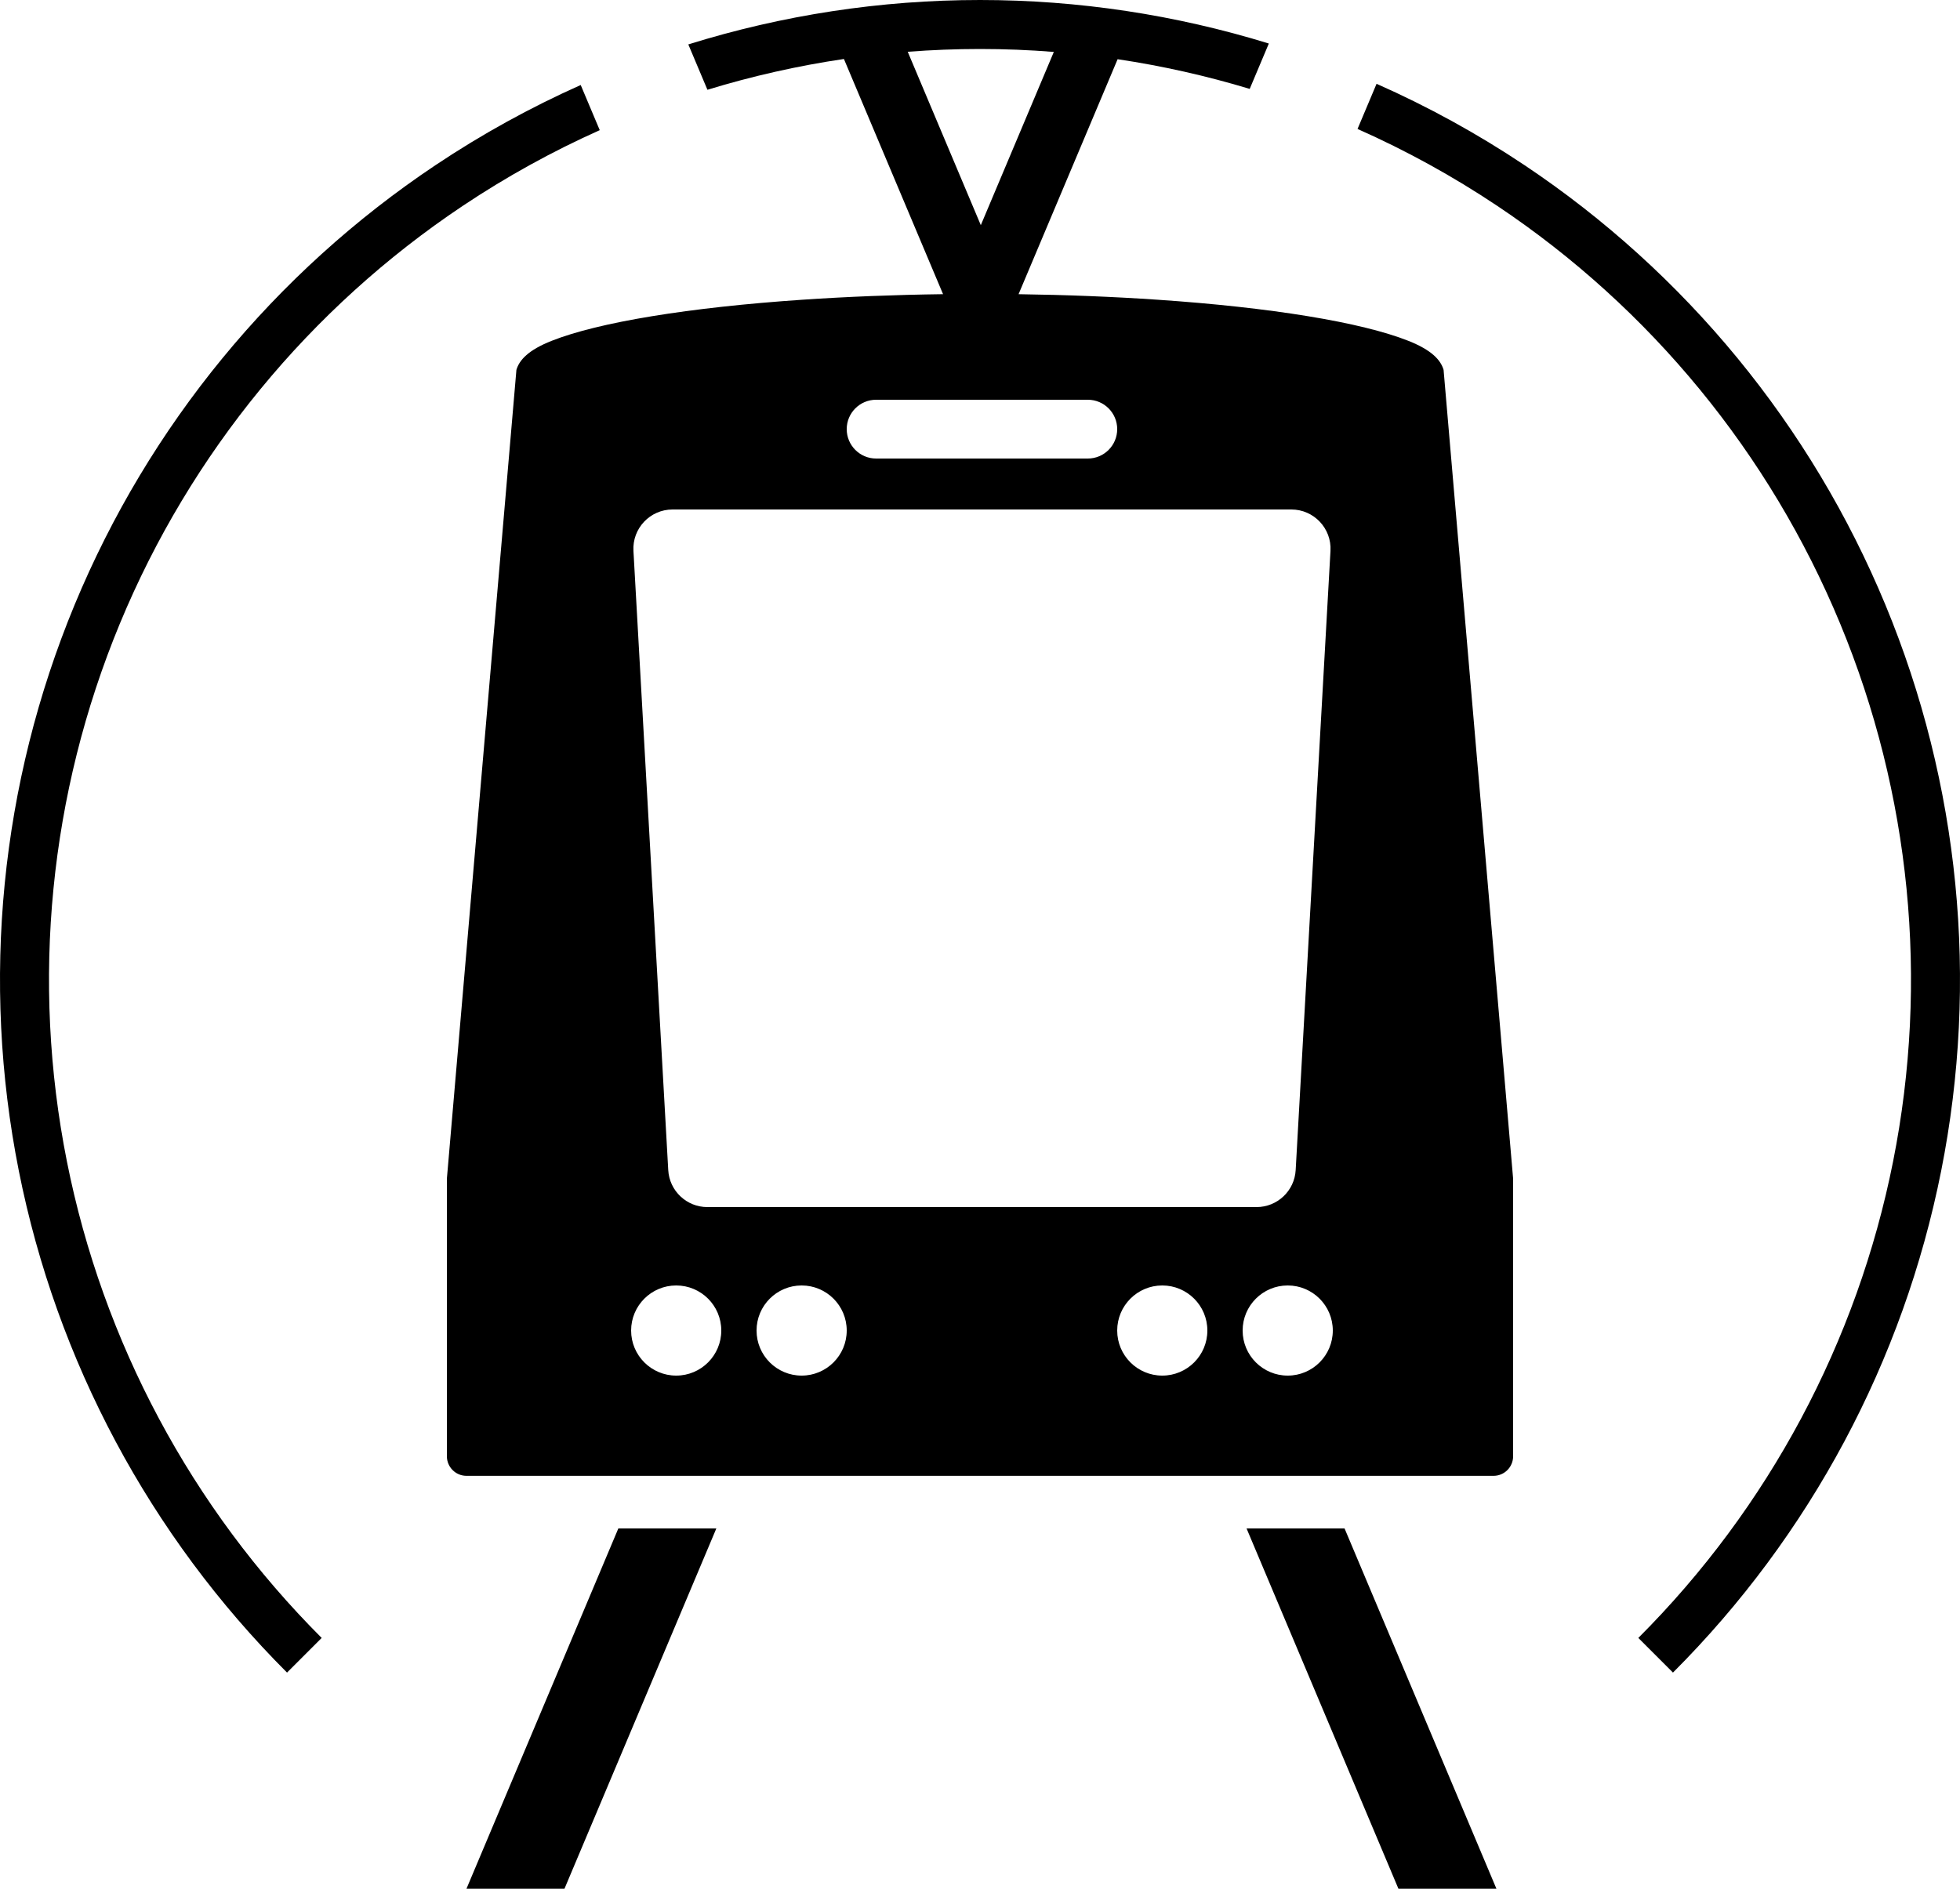 <svg width="500" height="482" viewBox="0 0 500 482" fill="none" xmlns="http://www.w3.org/2000/svg">
<path fill-rule="evenodd" clip-rule="evenodd" d="M73.223 426.777C38.26 391.814 14.45 347.268 4.804 298.773C-4.843 250.277 0.108 200.011 19.03 154.329C37.952 108.648 69.995 69.603 111.108 42.133C122.905 34.249 135.298 27.421 148.141 21.691L152.996 33.213C140.88 38.634 129.187 45.086 118.052 52.526C78.996 78.623 48.555 115.715 30.579 159.113C12.603 202.51 7.9 250.263 17.064 296.334C26.228 342.404 48.847 384.723 82.062 417.938L73.223 426.777ZM180.467 22.907L175.589 11.331C199.55 3.86 224.629 0 250 0C275.114 0 299.942 3.783 323.682 11.105L318.802 22.684C307.783 19.349 296.521 16.815 285.105 15.109L259.838 75.067C271.997 75.234 283.947 75.707 295.256 76.475C309.604 77.448 322.642 78.876 333.623 80.675C344.605 82.474 353.316 84.61 359.259 86.96C365.202 89.311 367.522 91.848 368.261 94.375L386 300.761V371.576C386 374.338 383.761 376.576 381 376.576H119C116.239 376.576 114 374.338 114 371.576V300.761L131.739 94.375C132.478 91.848 134.798 89.311 140.741 86.96C146.684 84.61 155.395 82.474 166.377 80.675C177.359 78.876 190.396 77.448 204.744 76.475C216.181 75.699 228.273 75.223 240.575 75.062L215.286 15.051C203.483 16.794 191.844 19.423 180.467 22.907ZM250 12.5C256.302 12.5 262.585 12.751 268.835 13.248L250.207 57.452L231.566 13.216C237.684 12.74 243.833 12.5 250 12.5ZM346.309 32.904C358.673 38.388 370.6 44.944 381.948 52.526C421.005 78.623 451.446 115.715 469.422 159.113C487.397 202.51 492.101 250.263 482.937 296.334C473.773 342.404 451.153 384.723 417.938 417.938L426.777 426.777C461.74 391.814 485.55 347.268 495.196 298.773C504.843 250.277 499.892 200.011 480.97 154.329C462.048 108.648 430.005 69.603 388.893 42.133C376.882 34.107 364.255 27.175 351.164 21.383L346.309 32.904ZM182.739 390H157.739L119 481.928H144L182.739 390ZM318 390H343L381.739 481.928H356.739L318 390ZM296.5 351C302.851 351 308 345.851 308 339.5C308 333.149 302.851 328 296.5 328C290.149 328 285 333.149 285 339.5C285 345.851 290.149 351 296.5 351ZM184 339.5C184 345.851 178.851 351 172.5 351C166.149 351 161 345.851 161 339.5C161 333.149 166.149 328 172.5 328C178.851 328 184 333.149 184 339.5ZM204.5 351C210.851 351 216 345.851 216 339.5C216 333.149 210.851 328 204.5 328C198.149 328 193 333.149 193 339.5C193 345.851 198.149 351 204.5 351ZM340 339.5C340 345.851 334.851 351 328.5 351C322.149 351 317 345.851 317 339.5C317 333.149 322.149 328 328.5 328C334.851 328 340 333.149 340 339.5ZM171.578 130C165.834 130 161.271 134.827 161.593 140.561L170.47 298.561C170.767 303.857 175.149 308 180.454 308H320.546C325.851 308 330.233 303.858 330.53 298.561L339.407 140.561C339.729 134.827 335.166 130 329.422 130H171.578ZM216 109.5C216 105.358 219.358 102 223.5 102H277.5C281.642 102 285 105.358 285 109.5C285 113.642 281.642 117 277.5 117H223.5C219.358 117 216 113.642 216 109.5Z" fill="black"/>
</svg>
